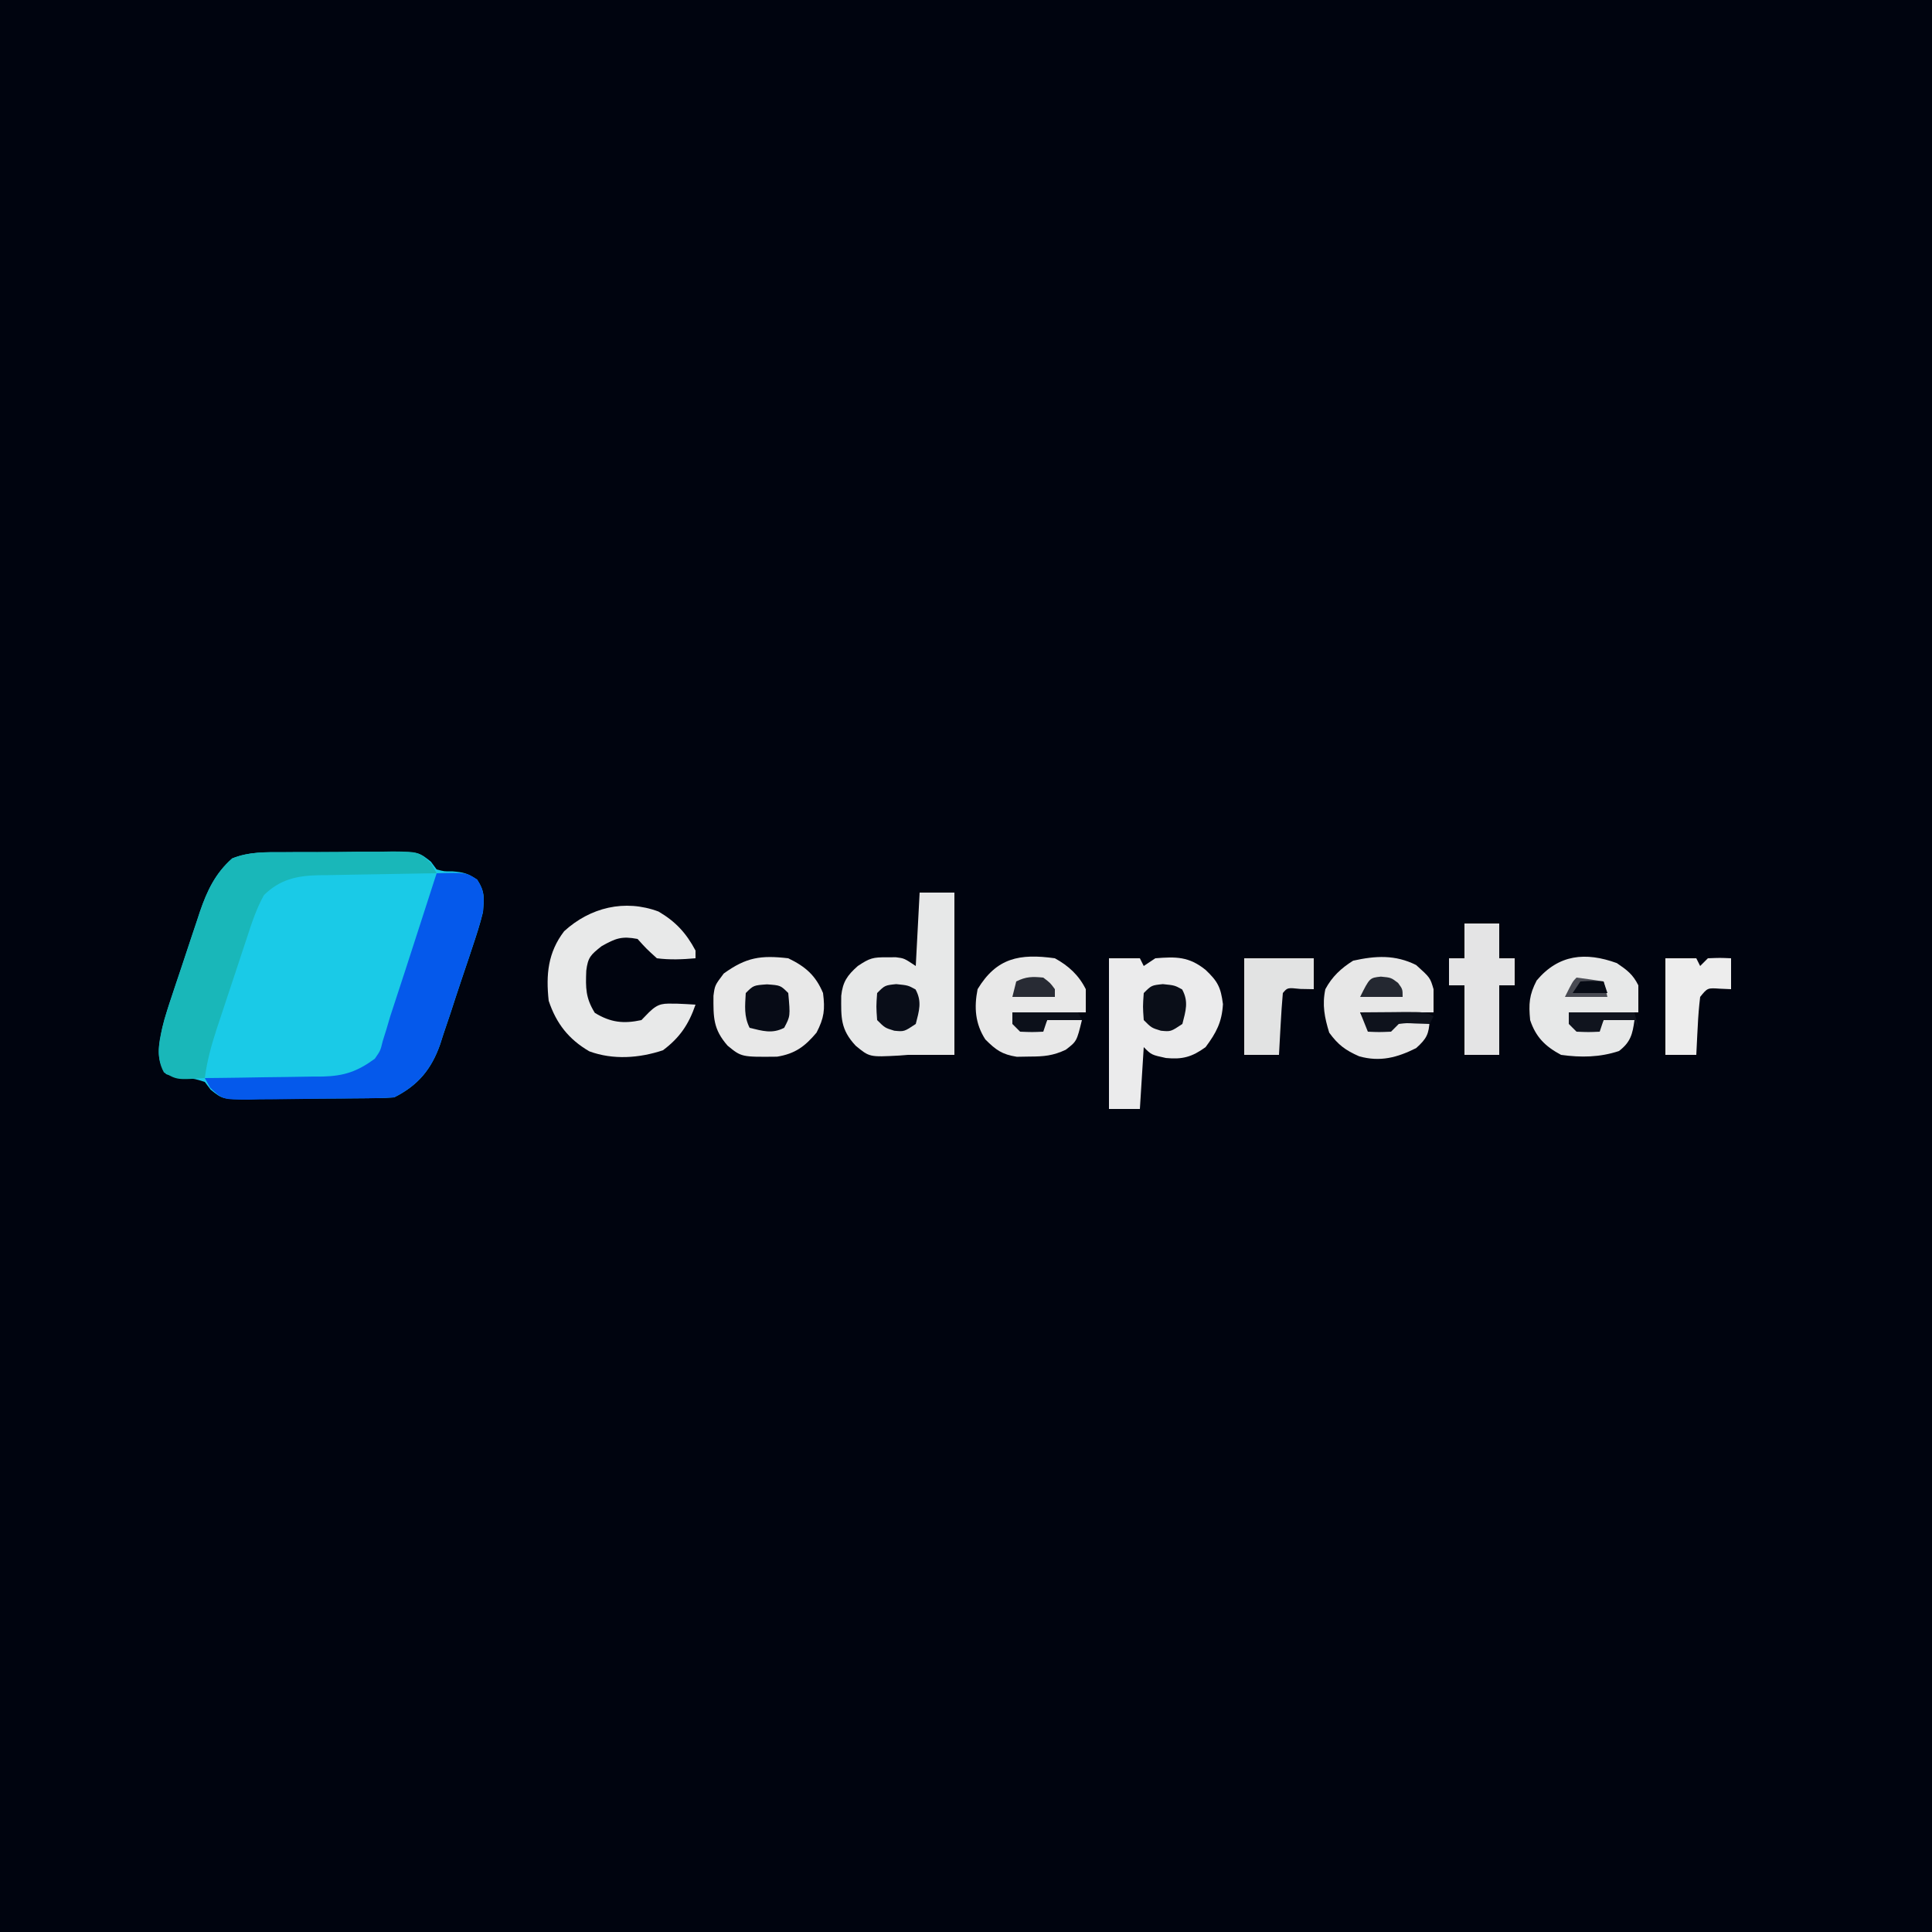 <?xml version="1.0" encoding="UTF-8"?>
<svg version="1.1" xmlns="http://www.w3.org/2000/svg" width="500" height="500">
<rect width="100%" height="100%" fill="#808080" stroke="none"/>
<path d="M0 0 C165 0 330 0 500 0 C500 165 500 330 500 500 C335 500 170 500 0 500 C0 335 0 170 0 0 Z " fill="#00040F" transform="translate(0,0)"/>
<path d="M0 0 C1.004 -0.005 2.009 -0.01 3.044 -0.016 C5.163 -0.022 7.282 -0.021 9.401 -0.012 C12.645 -0.004 15.887 -0.033 19.131 -0.064 C21.191 -0.066 23.252 -0.065 25.312 -0.062 C26.767 -0.079 26.767 -0.079 28.251 -0.097 C35.011 -0.026 35.011 -0.026 38.107 2.435 C38.596 3.095 39.086 3.754 39.59 4.434 C41.572 4.973 41.572 4.973 43.59 4.934 C46.567 5.184 47.515 5.383 50.09 7.121 C52.095 10.213 51.879 11.749 51.59 15.434 C50.824 18.607 49.812 21.683 48.773 24.777 C48.332 26.108 48.332 26.108 47.882 27.466 C47.257 29.337 46.628 31.206 45.993 33.074 C45.033 35.917 44.107 38.77 43.182 41.625 C42.568 43.447 41.953 45.269 41.336 47.09 C41.066 47.937 40.796 48.784 40.517 49.657 C38.254 56.137 34.794 60.332 28.59 63.434 C27.161 63.543 25.728 63.593 24.295 63.611 C23.408 63.623 22.52 63.636 21.605 63.649 C20.643 63.657 19.682 63.664 18.691 63.672 C17.705 63.68 16.718 63.688 15.702 63.696 C13.612 63.71 11.522 63.721 9.433 63.729 C6.235 63.746 3.038 63.79 -0.16 63.834 C-2.189 63.844 -4.217 63.853 -6.246 63.859 C-7.682 63.886 -7.682 63.886 -9.147 63.912 C-15.839 63.891 -15.839 63.891 -18.889 61.452 C-19.391 60.786 -19.893 60.12 -20.41 59.434 C-22.909 58.645 -22.909 58.645 -25.535 58.371 C-28.168 58.023 -28.168 58.023 -30.41 57.434 C-33.228 53.207 -32.311 50.273 -31.41 45.434 C-30.688 42.534 -29.787 39.719 -28.828 36.891 C-28.573 36.119 -28.317 35.346 -28.054 34.551 C-27.516 32.934 -26.974 31.318 -26.427 29.703 C-25.598 27.246 -24.787 24.783 -23.979 22.318 C-23.45 20.738 -22.921 19.158 -22.391 17.578 C-22.152 16.85 -21.913 16.122 -21.667 15.371 C-19.825 9.993 -17.669 5.422 -13.311 1.586 C-8.909 -0.163 -4.695 -0.014 0 0 Z " fill="#1ACAE7" transform="translate(73.41,220.566)"/>
<path d="M0 0 C7.688 -0.203 7.688 -0.203 10.5 1.625 C12.481 4.761 12.291 6.292 12 10 C11.234 13.174 10.222 16.25 9.184 19.344 C8.742 20.675 8.742 20.675 8.292 22.033 C7.668 23.903 7.038 25.773 6.403 27.64 C5.443 30.484 4.517 33.337 3.592 36.191 C2.979 38.014 2.363 39.835 1.746 41.656 C1.476 42.503 1.206 43.35 0.928 44.223 C-1.336 50.704 -4.796 54.898 -11 58 C-12.428 58.114 -13.862 58.169 -15.294 58.193 C-16.182 58.209 -17.07 58.225 -17.985 58.242 C-22.042 58.286 -26.1 58.327 -30.157 58.35 C-32.299 58.367 -34.441 58.394 -36.582 58.432 C-39.667 58.487 -42.751 58.509 -45.836 58.523 C-47.272 58.557 -47.272 58.557 -48.737 58.592 C-55.406 58.571 -55.406 58.571 -58.635 55.467 C-59.086 54.653 -59.536 53.839 -60 53 C-58.374 52.986 -58.374 52.986 -56.715 52.972 C-52.668 52.932 -48.622 52.866 -44.576 52.792 C-42.83 52.764 -41.083 52.743 -39.336 52.729 C-36.816 52.707 -34.297 52.661 -31.777 52.609 C-30.618 52.608 -30.618 52.608 -29.434 52.606 C-23.89 52.458 -20.512 51.291 -16 48 C-14.553 45.923 -14.553 45.923 -13.953 43.449 C-13.651 42.48 -13.349 41.511 -13.037 40.513 C-12.695 39.354 -12.353 38.194 -12 37 C-11.529 35.545 -11.053 34.091 -10.572 32.639 C-8.94 27.705 -7.344 22.759 -5.75 17.812 C-5.19 16.08 -4.63 14.348 -4.07 12.615 C-2.711 8.411 -1.355 4.206 0 0 Z " fill="#0559EB" transform="translate(113,226)"/>
<path d="M0 0 C1.507 -0.011 1.507 -0.011 3.044 -0.023 C5.163 -0.034 7.282 -0.037 9.401 -0.032 C12.645 -0.031 15.887 -0.073 19.131 -0.117 C21.191 -0.122 23.252 -0.125 25.312 -0.125 C26.282 -0.141 27.252 -0.158 28.251 -0.175 C34.992 -0.105 34.992 -0.105 38.232 3.006 C38.68 3.819 39.128 4.631 39.59 5.469 C38.5 5.483 37.411 5.498 36.289 5.513 C32.229 5.571 28.17 5.648 24.111 5.731 C22.358 5.764 20.604 5.792 18.851 5.815 C16.323 5.849 13.797 5.901 11.27 5.957 C10.491 5.963 9.713 5.97 8.911 5.976 C3.344 6.125 -0.95 7.064 -5.091 11.112 C-7.065 14.639 -8.26 18.346 -9.512 22.18 C-9.794 23.025 -10.076 23.871 -10.366 24.743 C-10.96 26.528 -11.549 28.315 -12.136 30.104 C-13.031 32.83 -13.938 35.552 -14.848 38.273 C-15.424 40.013 -15.999 41.752 -16.574 43.492 C-16.844 44.302 -17.114 45.111 -17.392 45.945 C-18.75 50.108 -19.833 54.11 -20.41 58.469 C-27.56 58.945 -27.56 58.945 -30.973 57.031 C-33.394 52.714 -32.036 47.991 -30.877 43.318 C-30.238 41.17 -29.547 39.048 -28.828 36.926 C-28.573 36.154 -28.317 35.382 -28.054 34.586 C-27.516 32.969 -26.974 31.353 -26.427 29.739 C-25.598 27.281 -24.787 24.818 -23.979 22.354 C-23.45 20.773 -22.921 19.193 -22.391 17.613 C-22.152 16.885 -21.913 16.157 -21.667 15.406 C-19.826 10.029 -17.671 5.456 -13.311 1.623 C-8.912 -0.128 -4.694 0.001 0 0 Z " fill="#19B7B9" transform="translate(73.41,220.531)"/>
<path d="M0 0 C2.97 0 5.94 0 9 0 C9 13.86 9 27.72 9 42 C5 42 1 42 -3 42 C-3.749 42.058 -4.498 42.116 -5.27 42.176 C-12.98 42.59 -12.98 42.59 -16.562 39.625 C-20.509 35.375 -20.333 32.345 -20.289 26.703 C-19.902 23.086 -18.7 21.391 -16 19 C-12.878 16.919 -12.067 16.726 -8.5 16.75 C-7.727 16.745 -6.953 16.74 -6.156 16.734 C-4 17 -4 17 -1 19 C-0.67 12.73 -0.34 6.46 0 0 Z " fill="#E7E8E8" transform="translate(238,231)"/>
<path d="M0 0 C2.64 0 5.28 0 8 0 C8.33 0.66 8.66 1.32 9 2 C9.99 1.34 10.98 0.68 12 0 C17.346 -0.431 20.68 -0.48 25 3 C28.165 5.994 28.936 7.506 29.5 11.875 C29.237 16.514 27.771 19.281 25 23 C21.479 25.561 18.994 26.22 14.75 25.812 C11 25 11 25 9 23 C8.67 28.28 8.34 33.56 8 39 C5.36 39 2.72 39 0 39 C0 26.13 0 13.26 0 0 Z " fill="#EBEBEC" transform="translate(287,248)"/>
<path d="M0 0 C4.449 2.614 7.156 5.559 9.574 10.094 C9.574 10.754 9.574 11.414 9.574 12.094 C6.192 12.389 2.947 12.535 -0.426 12.094 C-3.176 9.594 -3.176 9.594 -5.426 7.094 C-9.508 6.312 -11.104 6.912 -14.738 8.969 C-17.546 11.189 -18.271 11.845 -18.699 15.301 C-18.873 19.764 -18.889 22.347 -16.488 26.219 C-12.42 28.71 -9.091 29.096 -4.426 28.094 C-3.786 27.434 -3.147 26.774 -2.488 26.094 C0.134 23.551 1.251 23.824 4.824 23.844 C6.408 23.908 7.992 23.985 9.574 24.094 C7.827 29.191 5.482 32.675 1.137 35.906 C-4.98 37.945 -11.769 38.441 -17.906 36.18 C-23.241 33.077 -26.463 28.983 -28.426 23.094 C-29.158 16.337 -28.639 10.606 -24.426 5.094 C-17.708 -1.044 -8.761 -3.273 0 0 Z " fill="#E8E9E9" transform="translate(170.426,235.906)"/>
<path d="M0 0 C4.438 2.14 7.087 4.43 9 9 C9.542 13.26 9.301 15.421 7.312 19.25 C4.302 22.83 1.769 24.714 -2.902 25.469 C-12.106 25.564 -12.106 25.564 -15.688 22.625 C-19.45 18.354 -19.392 15.266 -19.355 9.703 C-19 7 -19 7 -16.688 3.938 C-10.863 -0.261 -7.112 -0.824 0 0 Z " fill="#E8E8E8" transform="translate(204,248)"/>
<path d="M0 0 C3.62 3.258 3.62 3.258 4.5 6.25 C4.5 8.23 4.5 10.21 4.5 12.25 C-1.77 12.25 -8.04 12.25 -14.5 12.25 C-13.84 13.57 -13.18 14.89 -12.5 16.25 C-9.583 16.417 -9.583 16.417 -6.5 16.25 C-5.84 15.59 -5.18 14.93 -4.5 14.25 C-1.812 13.98 0.791 14.163 3.5 14.25 C3.299 17.876 2.744 19.03 0 21.5 C-4.922 23.961 -9.334 25.135 -14.75 23.621 C-18.296 22.063 -20.2 20.662 -22.5 17.5 C-23.707 13.576 -24.364 10.304 -23.5 6.25 C-21.765 3.009 -19.434 0.837 -16.312 -1.125 C-10.479 -2.421 -5.414 -2.707 0 0 Z " fill="#E7E7E7" transform="translate(366.5,249.75)"/>
<path d="M0 0 C2.65 1.81 4.129 2.883 5.562 5.75 C5.562 8.06 5.562 10.37 5.562 12.75 C-0.378 12.75 -6.317 12.75 -12.438 12.75 C-11.777 14.07 -11.117 15.39 -10.438 16.75 C-8.457 16.75 -6.478 16.75 -4.438 16.75 C-4.107 16.09 -3.777 15.43 -3.438 14.75 C-0.797 14.75 1.843 14.75 4.562 14.75 C4.067 18.415 3.542 20.458 0.562 22.75 C-4.379 24.397 -9.293 24.467 -14.438 23.75 C-18.528 21.563 -20.97 19.154 -22.438 14.75 C-22.833 10.558 -22.707 8.269 -20.75 4.5 C-15.075 -2.249 -8.129 -2.956 0 0 Z " fill="#E7E8E8" transform="translate(418.438,249.25)"/>
<path d="M0 0 C3.548 1.948 6.184 4.368 8 8 C8 9.98 8 11.96 8 14 C1.73 14 -4.54 14 -11 14 C-10.34 15.32 -9.68 16.64 -9 18 C-7.02 18 -5.04 18 -3 18 C-2.67 17.34 -2.34 16.68 -2 16 C0.97 16 3.94 16 7 16 C5.657 21.495 5.657 21.495 2.824 23.672 C-0.49 25.23 -2.848 25.433 -6.5 25.438 C-7.603 25.457 -8.707 25.476 -9.844 25.496 C-13.684 24.892 -15.274 23.731 -18 21 C-20.634 16.929 -20.933 12.703 -20 8 C-15.087 -0.123 -9.154 -1.273 0 0 Z " fill="#E8E8E8" transform="translate(273,248)"/>
<path d="M0 0 C2.97 0 5.94 0 9 0 C9 2.97 9 5.94 9 9 C10.32 9 11.64 9 13 9 C13 11.31 13 13.62 13 16 C11.68 16 10.36 16 9 16 C9 21.94 9 27.88 9 34 C6.03 34 3.06 34 0 34 C0 28.06 0 22.12 0 16 C-1.32 16 -2.64 16 -4 16 C-4 13.69 -4 11.38 -4 9 C-2.68 9 -1.36 9 0 9 C0 6.03 0 3.06 0 0 Z " fill="#E4E4E5" transform="translate(379,239)"/>
<path d="M0 0 C6 0 12 0 18 0 C18 2.64 18 5.28 18 8 C16.866 7.979 15.731 7.959 14.562 7.938 C11.184 7.584 11.184 7.584 10 9 C9.763 11.692 9.578 14.365 9.438 17.062 C9.394 17.821 9.351 18.58 9.307 19.361 C9.2 21.241 9.1 23.12 9 25 C6.03 25 3.06 25 0 25 C0 16.75 0 8.5 0 0 Z " fill="#E2E3E3" transform="translate(322,248)"/>
<path d="M0 0 C2.64 0 5.28 0 8 0 C8.33 0.66 8.66 1.32 9 2 C9.66 1.34 10.32 0.68 11 0 C14.125 -0.125 14.125 -0.125 17 0 C17 2.64 17 5.28 17 8 C16.051 7.959 15.102 7.918 14.125 7.875 C10.898 7.65 10.898 7.65 9 10 C8.694 12.569 8.489 15.048 8.375 17.625 C8.317 18.685 8.317 18.685 8.258 19.766 C8.164 21.51 8.081 23.255 8 25 C5.36 25 2.72 25 0 25 C0 16.75 0 8.5 0 0 Z " fill="#EDEDED" transform="translate(431,248)"/>
<path d="M0 0 C3.5 0.25 3.5 0.25 5.5 2.25 C6.043 8.227 6.043 8.227 4.438 11.25 C1.308 12.865 -1.182 12.049 -4.5 11.25 C-6.007 8.237 -5.678 5.567 -5.5 2.25 C-3.5 0.25 -3.5 0.25 0 0 Z " fill="#070B16" transform="translate(198.5,254.75)"/>
<path d="M0 0 C3.062 0.312 3.062 0.312 5 1.375 C6.729 4.528 5.922 6.938 5.062 10.312 C2.062 12.312 2.062 12.312 -0.5 12.062 C-2.938 11.312 -2.938 11.312 -4.938 9.312 C-5.188 5.812 -5.188 5.812 -4.938 2.312 C-2.938 0.312 -2.938 0.312 0 0 Z " fill="#090D18" transform="translate(231.938,254.688)"/>
<path d="M0 0 C3.062 0.312 3.062 0.312 5 1.375 C6.729 4.528 5.922 6.938 5.062 10.312 C2.062 12.312 2.062 12.312 -0.5 12.062 C-2.938 11.312 -2.938 11.312 -4.938 9.312 C-5.188 5.812 -5.188 5.812 -4.938 2.312 C-2.938 0.312 -2.938 0.312 0 0 Z " fill="#0A0E18" transform="translate(300.938,254.688)"/>
<path d="M0 0 C5.61 0 11.22 0 17 0 C17.33 1.32 17.66 2.64 18 4 C17.67 3.34 17.34 2.68 17 2 C14.36 2 11.72 2 9 2 C8.67 2.99 8.34 3.98 8 5 C5.125 5.125 5.125 5.125 2 5 C1.34 4.34 0.68 3.68 0 3 C0 2.01 0 1.02 0 0 Z " fill="#10141E" transform="translate(406,262)"/>
<path d="M0 0 C2.792 -0.027 5.583 -0.047 8.375 -0.062 C9.566 -0.075 9.566 -0.075 10.781 -0.088 C16.773 -0.113 16.773 -0.113 19 1 C18.67 1.66 18.34 2.32 18 3 C16.721 2.959 15.443 2.917 14.125 2.875 C11.981 2.758 11.981 2.758 10 3 C9.34 3.66 8.68 4.32 8 5 C4.875 5.125 4.875 5.125 2 5 C1.34 3.35 0.68 1.7 0 0 Z " fill="#0E121C" transform="translate(352,262)"/>
<path d="M0 0 C5.61 0 11.22 0 17 0 C17.33 0.66 17.66 1.32 18 2 C15.03 2 12.06 2 9 2 C8.67 2.99 8.34 3.98 8 5 C5.125 5.125 5.125 5.125 2 5 C1.34 4.34 0.68 3.68 0 3 C0 2.01 0 1.02 0 0 Z " fill="#0C101A" transform="translate(262,262)"/>
<path d="M0 0 C2.339 0.287 4.674 0.619 7 1 C7.33 2.32 7.66 3.64 8 5 C4.37 5 0.74 5 -3 5 C-1 1 -1 1 0 0 Z " fill="#494B53" transform="translate(408,253)"/>
<path d="M0 0 C1.812 1.375 1.812 1.375 3 3 C3 3.66 3 4.32 3 5 C-0.63 5 -4.26 5 -8 5 C-7.67 3.68 -7.34 2.36 -7 1 C-4.451 -0.274 -2.826 -0.276 0 0 Z " fill="#282B34" transform="translate(270,253)"/>
<path d="M0 0 C2.625 0.25 2.625 0.25 4.438 1.625 C5.625 3.25 5.625 3.25 5.625 5.25 C1.995 5.25 -1.635 5.25 -5.375 5.25 C-2.903 0.306 -2.903 0.306 0 0 Z " fill="#242831" transform="translate(357.375,252.75)"/>
<path d="M0 0 C3.125 -0.188 3.125 -0.188 6 0 C6.33 0.99 6.66 1.98 7 3 C4.03 3 1.06 3 -2 3 C-1.34 2.01 -0.68 1.02 0 0 Z " fill="#070B15" transform="translate(409,254)"/>
</svg>
